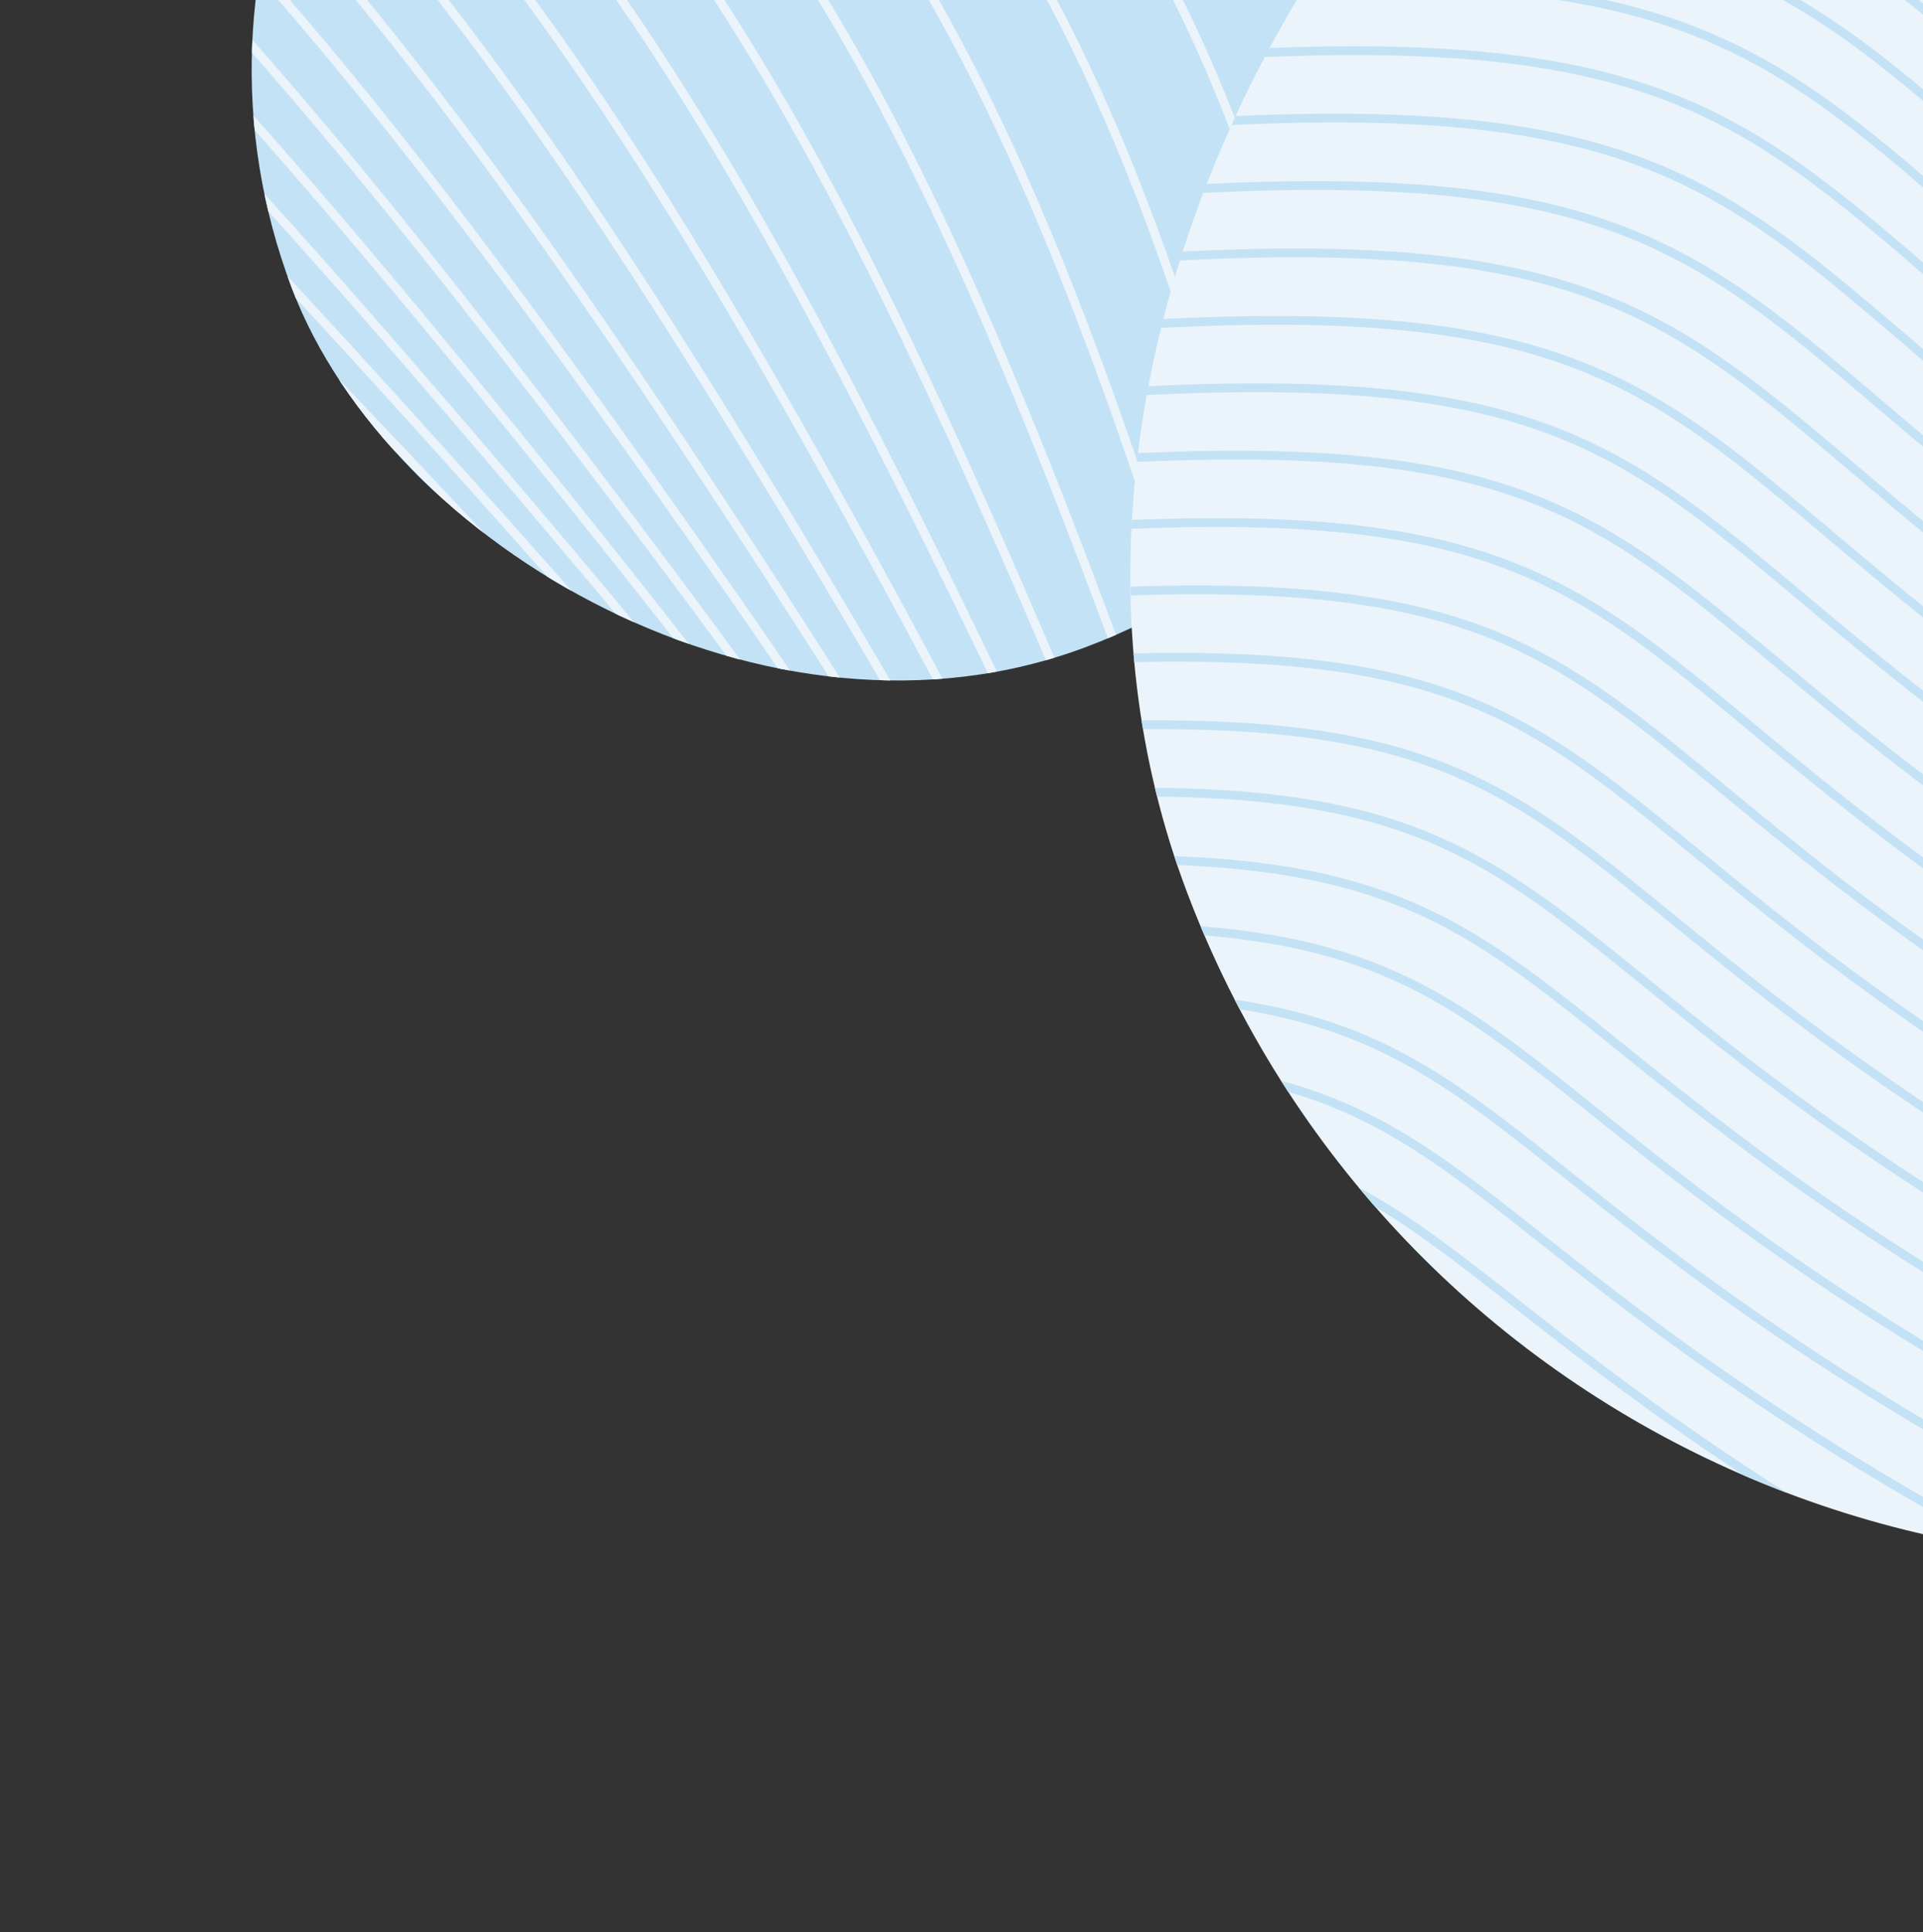 <svg width="438" height="440" viewBox="0 0 438 440" fill="none" xmlns="http://www.w3.org/2000/svg">
<rect x="0" y="0" width="438" height="440" fill="#333333" stroke="none"/>
<g clip-path="url(#clip0_6437_74994)">
<g clip-path="url(#clip1_6437_74994)">
<rect x="16.724" y="-65.831" width="281" height="281" rx="140.5" transform="rotate(-20.73 16.724 -65.831)" fill="#C4E2F5"/>
<path d="M-15.111 140.251C8.089 141.833 13.821 141.929 15.744 137.686C17.667 133.444 12.66 131.75 -8.618 125.922C-29.896 120.095 -36.609 118.582 -59.809 117C-83.008 115.418 -85.049 116.334 -86.969 120.575C-88.893 124.818 -83.333 125.956 -66.9 131.978C-50.16 138.119 -38.311 138.669 -15.111 140.251Z" stroke="#EBF4FA" stroke-width="2" stroke-miterlimit="10"/>
<path d="M-14.37 140.934C10.39 143.095 16.535 143.328 18.959 139.088C21.383 134.845 16.155 133.011 -6.184 126.609C-28.52 120.205 -35.596 118.51 -60.356 116.35C-85.116 114.189 -87.385 115.065 -89.809 119.308C-92.232 123.551 -86.365 124.835 -69.242 131.322C-51.796 137.931 -39.13 138.773 -14.37 140.934Z" stroke="#EBF4FA" stroke-width="2" stroke-miterlimit="10"/>
<path d="M-13.639 141.644C12.747 144.429 19.319 144.812 22.28 140.583C25.241 136.353 19.786 134.371 -3.639 127.357C-27.064 120.343 -34.512 118.46 -60.898 115.676C-87.284 112.891 -89.79 113.724 -92.754 117.954C-95.715 122.184 -89.529 123.627 -71.708 130.598C-53.546 137.7 -40.025 138.859 -13.639 141.644Z" stroke="#EBF4FA" stroke-width="2" stroke-miterlimit="10"/>
<path d="M-12.916 142.374C15.161 145.825 22.181 146.375 25.721 142.168C29.261 137.961 23.574 135.828 -0.966 128.172C-25.505 120.515 -33.338 118.432 -61.415 114.978C-89.493 111.524 -92.253 112.306 -95.793 116.513C-99.33 120.719 -92.813 122.324 -74.285 129.805C-55.402 137.425 -40.994 138.921 -12.916 142.374Z" stroke="#EBF4FA" stroke-width="2" stroke-miterlimit="10"/>
<path d="M-12.21 143.133C17.626 147.3 25.112 148.024 29.266 143.858C33.42 139.691 27.499 137.395 1.82 129.06C-23.862 120.726 -32.089 118.431 -61.925 114.264C-91.761 110.096 -94.791 110.82 -98.945 114.986C-103.1 119.152 -96.243 120.933 -76.996 128.944C-57.377 137.101 -42.046 138.965 -12.21 143.133Z" stroke="#EBF4FA" stroke-width="2" stroke-miterlimit="10"/>
<path d="M-11.501 143.912C20.163 148.848 28.133 149.76 32.945 145.649C37.757 141.538 31.6 139.072 4.75 130.028C-22.098 120.981 -30.732 118.462 -62.394 113.529C-94.058 108.593 -97.369 109.251 -102.181 113.362C-106.993 117.473 -99.789 119.441 -79.812 128.001C-59.459 136.724 -43.161 138.975 -11.501 143.912Z" stroke="#EBF4FA" stroke-width="2" stroke-miterlimit="10"/>
<path d="M-10.812 144.722C22.744 150.475 31.221 151.59 36.735 147.549C42.25 143.509 35.852 140.868 7.811 131.074C-20.229 121.281 -29.282 118.524 -62.839 112.768C-96.394 107.015 -100.006 107.598 -105.52 111.642C-111.034 115.682 -103.469 117.846 -82.762 126.985C-61.665 136.294 -44.368 138.965 -10.812 144.722Z" stroke="#EBF4FA" stroke-width="2" stroke-miterlimit="10"/>
<path d="M-10.148 145.555C25.369 152.183 34.374 153.516 40.633 149.564C46.895 145.612 40.253 142.79 10.993 132.208C-18.265 121.629 -27.741 118.624 -63.259 111.996C-98.777 105.368 -102.702 105.874 -108.961 109.825C-115.22 113.776 -107.286 116.147 -85.847 125.887C-64 135.809 -45.669 138.929 -10.148 145.555Z" stroke="#EBF4FA" stroke-width="2" stroke-miterlimit="10"/>
<path d="M-9.499 146.412C28.052 153.971 37.599 155.536 44.65 151.691C51.705 147.844 44.82 144.832 14.322 133.43C-16.175 122.028 -26.087 118.76 -63.638 111.2C-101.188 103.641 -105.442 104.057 -112.498 107.9C-119.553 111.746 -111.24 114.331 -89.06 124.697C-66.457 135.257 -47.048 138.855 -9.499 146.412Z" stroke="#EBF4FA" stroke-width="2" stroke-miterlimit="10"/>
<path d="M-8.875 147.298C30.776 155.848 40.887 157.662 48.785 153.944C56.68 150.228 49.551 147.013 17.794 134.747C-13.962 122.481 -24.321 118.938 -63.975 110.389C-103.63 101.84 -108.226 102.155 -116.124 105.872C-124.019 109.588 -115.322 112.405 -92.403 123.42C-69.047 134.643 -48.526 138.748 -8.875 147.298Z" stroke="#EBF4FA" stroke-width="2" stroke-miterlimit="10"/>
<path d="M-8.287 148.204C33.534 157.806 44.231 159.884 53.022 156.315C61.813 152.746 54.431 149.326 21.399 136.16C-11.633 122.99 -22.451 119.159 -64.272 109.557C-106.093 99.955 -111.059 100.164 -119.848 103.729C-128.637 107.293 -119.543 110.353 -95.885 122.043C-71.778 133.959 -50.108 138.602 -8.287 148.204Z" stroke="#EBF4FA" stroke-width="2" stroke-miterlimit="10"/>
<path d="M-7.734 149.142C36.326 159.86 47.629 162.216 57.365 158.822C67.101 155.428 59.472 151.79 25.148 137.68C-9.179 123.569 -20.459 119.433 -64.522 108.715C-108.586 97.998 -113.929 98.088 -123.665 101.482C-133.401 104.876 -123.9 108.188 -99.508 120.577C-74.655 133.205 -51.798 138.424 -7.734 149.142Z" stroke="#EBF4FA" stroke-width="2" stroke-miterlimit="10"/>
<path d="M-7.22 150.098C39.15 161.997 51.078 164.656 61.813 161.458C72.548 158.263 64.673 154.4 29.038 139.305C-6.597 124.208 -18.351 119.754 -64.72 107.855C-111.09 95.956 -116.832 95.916 -127.567 99.114C-138.302 102.309 -128.388 105.888 -103.27 119.004C-77.676 132.37 -53.59 138.199 -7.22 150.098Z" stroke="#EBF4FA" stroke-width="2" stroke-miterlimit="10"/>
<path d="M-6.754 151.074C41.994 164.226 54.563 167.199 66.356 164.227C78.149 161.255 70.025 157.16 33.071 141.039C-3.884 124.915 -16.118 120.128 -64.865 106.979C-113.613 93.827 -119.771 93.651 -131.561 96.622C-143.354 99.594 -133.02 103.451 -107.181 117.316C-80.849 131.446 -55.498 137.924 -6.754 151.074Z" stroke="#EBF4FA" stroke-width="2" stroke-miterlimit="10"/>
<path d="M-6.328 152.085C44.864 166.56 58.099 169.868 71.007 167.15C83.915 164.432 75.545 160.094 37.261 142.901C-1.023 125.708 -13.745 120.574 -64.934 106.098C-116.123 91.622 -122.719 91.296 -135.625 94.018C-148.532 96.739 -137.773 100.887 -111.223 115.53C-84.168 130.451 -57.516 137.612 -6.328 152.085Z" stroke="#EBF4FA" stroke-width="2" stroke-miterlimit="10"/>
<path d="M-5.947 153.104C47.754 168.975 61.674 172.64 75.757 170.206C89.839 167.768 81.228 163.181 41.608 144.873C1.988 126.565 -11.225 121.067 -64.927 105.196C-118.628 89.326 -125.675 88.835 -139.757 91.273C-153.839 93.711 -142.645 98.164 -115.402 113.612C-87.636 129.349 -59.646 137.233 -5.947 153.104Z" stroke="#EBF4FA" stroke-width="2" stroke-miterlimit="10"/>
<path d="M-5.638 154.145C50.637 171.488 65.264 175.531 80.584 173.405C95.904 171.279 87.052 166.437 46.094 146.969C5.137 127.504 -8.575 121.624 -64.85 104.28C-121.126 86.937 -128.645 86.272 -143.962 88.396C-159.279 90.521 -147.646 95.294 -119.725 111.571C-91.277 128.156 -61.914 136.801 -5.638 154.145Z" stroke="#EBF4FA" stroke-width="2" stroke-miterlimit="10"/>
<path d="M-5.392 155.207C53.522 174.1 68.873 178.54 85.491 176.764C102.109 174.987 93.025 169.872 50.73 149.205C8.435 128.535 -5.78 122.26 -64.69 103.366C-123.604 84.472 -131.618 83.619 -148.233 85.395C-164.851 87.172 -152.772 92.28 -124.196 109.408C-95.079 126.864 -64.301 136.315 -5.392 155.207Z" stroke="#EBF4FA" stroke-width="2" stroke-miterlimit="10"/>
<path d="M-5.229 156.296C56.381 176.819 72.479 181.681 90.464 180.286C108.448 178.892 99.135 173.504 55.508 151.583C11.882 129.663 -2.838 122.977 -64.449 102.451C-126.06 81.925 -134.585 80.87 -152.569 82.264C-170.554 83.658 -158.028 89.116 -128.818 107.124C-99.059 125.471 -66.837 135.769 -5.229 156.296Z" stroke="#EBF4FA" stroke-width="2" stroke-miterlimit="10"/>
<path d="M-5.125 157.384C59.241 179.623 76.103 184.927 95.519 183.95C114.936 182.973 105.399 177.301 60.45 154.086C15.5 130.87 0.274 123.753 -64.093 101.515C-128.459 79.276 -137.519 78 -156.936 78.977C-176.353 79.954 -163.375 85.773 -133.564 104.685C-103.19 123.954 -69.492 135.146 -5.125 157.384Z" stroke="#EBF4FA" stroke-width="2" stroke-miterlimit="10"/>
<path d="M-5.13 158.494C62.05 182.532 79.694 188.303 100.61 187.784C121.527 187.265 111.779 181.302 65.52 156.744C19.26 132.187 3.526 124.625 -63.655 100.584C-130.835 76.544 -140.447 75.039 -161.365 75.555C-182.282 76.074 -168.854 82.268 -138.474 102.11C-107.517 122.328 -72.31 134.454 -5.13 158.494Z" stroke="#EBF4FA" stroke-width="2" stroke-miterlimit="10"/>
<path d="M-5.219 159.622C64.824 185.547 83.266 191.808 105.755 191.789C128.247 191.77 118.29 185.505 70.739 159.56C23.188 133.614 6.944 125.587 -63.096 99.66C-133.136 73.733 -143.328 71.975 -165.82 71.994C-188.312 72.014 -174.427 78.602 -143.516 99.394C-112.013 120.582 -75.263 133.696 -5.219 159.622Z" stroke="#EBF4FA" stroke-width="2" stroke-miterlimit="10"/>
<path d="M-5.412 160.755C67.544 188.66 86.8 195.435 110.937 195.958C135.074 196.482 124.926 189.908 76.104 162.528C27.285 135.148 10.538 126.642 -62.417 98.738C-135.373 70.834 -146.158 68.81 -170.295 68.287C-194.432 67.763 -180.095 74.758 -148.691 96.529C-116.688 118.707 -78.367 132.851 -5.412 160.755Z" stroke="#EBF4FA" stroke-width="2" stroke-miterlimit="10"/>
<path d="M-5.7 161.892C70.213 191.866 90.303 199.179 116.158 200.292C142.012 201.405 131.681 194.512 81.622 165.65C31.564 136.789 14.316 127.784 -61.597 97.809C-137.51 67.835 -148.912 65.531 -174.767 64.418C-200.622 63.305 -185.831 70.723 -153.985 93.493C-121.533 116.691 -81.614 131.914 -5.7 161.892Z" stroke="#EBF4FA" stroke-width="2" stroke-miterlimit="10"/>
<path d="M-6.118 163.041C72.796 195.181 93.729 203.058 121.38 204.81C149.03 206.56 138.53 199.342 87.267 168.955C36.004 138.568 18.264 129.045 -60.646 96.907C-139.555 64.769 -151.597 62.164 -179.248 60.411C-206.898 58.662 -191.657 66.519 -159.42 90.306C-126.573 114.546 -85.032 130.901 -6.118 163.041Z" stroke="#EBF4FA" stroke-width="2" stroke-miterlimit="10"/>
<path d="M-6.67 164.19C75.276 198.588 97.068 207.06 126.589 209.499C156.11 211.937 145.459 204.384 93.034 172.424C40.608 140.464 22.383 130.407 -59.561 96.008C-141.504 61.608 -154.201 58.684 -183.722 56.246C-213.243 53.807 -197.56 62.123 -164.988 86.95C-131.804 112.249 -88.616 129.791 -6.67 164.19Z" stroke="#EBF4FA" stroke-width="2" stroke-miterlimit="10"/>
<path d="M-7.351 165.338C77.659 202.096 100.323 211.187 131.793 214.365C163.264 217.542 152.477 209.649 98.941 176.068C45.405 142.487 26.703 131.883 -58.304 95.125C-143.31 58.366 -156.686 55.103 -188.157 51.926C-219.627 48.748 -203.504 57.531 -170.666 83.423C-137.21 109.801 -92.36 128.581 -7.351 165.338Z" stroke="#EBF4FA" stroke-width="2" stroke-miterlimit="10"/>
<path d="M-8.185 166.473C79.909 205.69 103.458 215.429 136.959 219.4C170.46 223.374 159.555 215.133 104.963 179.89C50.371 144.647 31.204 133.473 -56.889 94.256C-144.982 55.039 -159.057 51.418 -192.559 47.444C-226.06 43.47 -209.504 52.74 -176.468 79.709C-142.808 107.19 -96.277 127.259 -8.185 166.473Z" stroke="#EBF4FA" stroke-width="2" stroke-miterlimit="10"/>
<path d="M-9.178 167.618C82.02 209.396 106.459 219.81 142.072 224.638C177.686 229.465 166.682 220.869 111.097 183.919C55.512 146.969 35.896 135.208 -55.299 93.43C-146.494 51.651 -161.289 47.652 -196.903 42.824C-232.516 37.997 -215.539 47.77 -182.382 75.834C-148.595 104.43 -100.371 125.843 -9.178 167.618Z" stroke="#EBF4FA" stroke-width="2" stroke-miterlimit="10"/>
<path d="M-10.339 168.746C83.967 213.187 109.307 224.308 147.113 230.045C184.917 235.786 173.842 226.829 117.34 188.129C60.838 149.429 40.787 137.066 -53.52 92.625C-147.826 48.184 -163.362 43.782 -201.166 38.041C-238.971 32.299 -221.583 42.592 -188.393 71.764C-154.572 101.492 -104.646 124.305 -10.339 168.746Z" stroke="#EBF4FA" stroke-width="2" stroke-miterlimit="10"/>
<path d="M-11.681 169.854C85.739 217.062 111.983 228.918 152.064 235.633C192.144 242.347 181.02 233.027 123.679 192.537C66.341 152.045 45.876 139.059 -51.543 91.854C-148.961 44.648 -165.258 39.817 -205.335 33.101C-245.413 26.386 -227.632 37.209 -194.496 67.504C-160.733 98.374 -109.1 122.645 -11.681 169.854Z" stroke="#EBF4FA" stroke-width="2" stroke-miterlimit="10"/>
<path d="M-13.216 170.942C87.307 221.023 114.461 233.645 156.9 241.403C199.337 249.161 188.194 239.47 130.106 197.144C72.019 154.822 51.166 141.199 -49.357 91.118C-149.88 41.037 -166.955 35.761 -209.391 28.002C-251.827 20.244 -233.666 31.616 -200.685 63.048C-167.08 95.073 -113.739 120.862 -13.216 170.942Z" stroke="#EBF4FA" stroke-width="2" stroke-miterlimit="10"/>
<path d="M-14.953 172.008C88.655 225.07 116.722 238.484 161.598 247.353C206.474 256.222 195.343 246.152 136.612 201.963C77.882 157.773 56.661 143.494 -46.947 90.432C-150.555 37.37 -168.431 31.624 -213.307 22.755C-258.184 13.886 -239.666 25.823 -206.95 58.395C-173.61 91.589 -118.564 118.948 -14.953 172.008Z" stroke="#EBF4FA" stroke-width="2" stroke-miterlimit="10"/>
<path d="M-16.912 173.047C89.755 229.198 118.73 243.437 166.133 253.489C213.536 263.541 202.447 253.091 143.182 206.992C83.918 160.893 62.362 145.95 -44.302 89.799C-150.967 33.647 -169.659 27.408 -217.062 17.356C-264.466 7.304 -245.607 19.82 -213.27 53.544C-180.321 87.907 -123.579 116.897 -16.912 173.047Z" stroke="#EBF4FA" stroke-width="2" stroke-miterlimit="10"/>
<path d="M-19.095 174.04C90.591 233.386 120.475 248.482 170.486 259.791C220.497 271.1 209.486 260.266 149.814 212.229C90.141 164.191 68.28 148.561 -41.404 89.215C-151.087 29.869 -170.617 23.11 -220.628 11.801C-270.639 0.492 -251.467 13.604 -219.637 48.478C-187.203 84.014 -128.778 114.694 -19.095 174.04Z" stroke="#EBF4FA" stroke-width="2" stroke-miterlimit="10"/>
<path d="M-21.539 175.002C91.113 237.65 121.897 253.638 174.603 266.276C227.309 278.914 216.412 267.698 156.467 217.691C96.522 167.684 74.391 151.351 -38.261 88.703C-150.913 26.055 -171.295 18.747 -223.997 6.108C-276.7 -6.531 -257.247 7.185 -226.054 43.214C-194.274 79.925 -134.191 112.354 -21.539 175.002Z" stroke="#EBF4FA" stroke-width="2" stroke-miterlimit="10"/>
<path d="M-24.222 175.908C91.336 241.969 123.006 258.875 178.488 272.927C233.969 286.979 223.231 275.377 163.158 223.367C103.082 171.358 80.727 154.312 -34.83 88.254C-150.386 22.196 -171.633 14.313 -227.115 0.261C-282.596 -13.791 -262.882 0.547 -232.477 37.725C-201.496 75.61 -139.779 109.847 -24.222 175.908Z" stroke="#EBF4FA" stroke-width="2" stroke-miterlimit="10"/>
<path d="M-27.187 176.757C91.193 246.336 123.742 264.194 182.086 279.743C240.431 295.291 229.891 283.299 169.851 229.267C109.811 175.235 87.271 157.461 -31.112 87.883C-149.495 18.306 -171.623 9.824 -229.965 -5.725C-288.306 -21.275 -268.373 -6.302 -238.906 32.023C-208.884 71.072 -145.57 107.18 -27.187 176.757Z" stroke="#EBF4FA" stroke-width="2" stroke-miterlimit="10"/>
<path d="M-30.438 177.546C90.677 250.752 124.085 269.592 185.369 286.72C246.653 303.848 236.367 291.469 176.533 235.392C116.699 179.315 94.025 160.8 -27.09 87.593C-148.205 14.386 -171.229 5.278 -232.513 -11.851C-293.797 -28.979 -273.677 -13.355 -245.318 26.103C-216.424 66.308 -151.551 104.342 -30.438 177.546Z" stroke="#EBF4FA" stroke-width="2" stroke-miterlimit="10"/>
<path d="M-34.001 178.274C89.739 255.213 123.985 275.069 188.288 293.865C252.591 312.662 242.608 299.899 183.173 241.759C123.738 183.619 100.98 164.352 -22.758 87.416C-146.496 10.479 -170.43 0.714 -234.734 -18.086C-299.039 -36.886 -278.78 -20.607 -251.705 19.971C-224.113 61.315 -157.74 101.334 -34.001 178.274Z" stroke="#EBF4FA" stroke-width="2" stroke-miterlimit="10"/>
<path d="M-37.877 178.917C88.361 259.693 123.421 280.595 190.826 301.151C258.232 321.707 248.602 308.566 189.771 248.349C130.94 188.132 108.156 168.104 -18.081 87.329C-144.319 6.553 -169.171 -3.898 -236.574 -24.456C-303.976 -45.013 -283.623 -28.07 -258.023 13.608C-231.935 56.075 -164.114 98.141 -37.877 178.917Z" stroke="#EBF4FA" stroke-width="2" stroke-miterlimit="10"/>
<path d="M-42.094 179.476C86.497 264.193 122.344 286.169 192.925 308.583C263.505 330.998 254.291 317.474 196.281 255.172C138.271 192.87 115.528 172.07 -13.061 87.357C-141.65 2.643 -167.431 -8.524 -238.012 -30.938C-308.592 -53.352 -288.192 -35.727 -264.266 7.029C-239.887 50.595 -170.687 94.76 -42.094 179.476Z" stroke="#EBF4FA" stroke-width="2" stroke-miterlimit="10"/>
<path d="M-46.664 179.933C84.119 268.686 120.713 291.773 194.545 316.139C268.378 340.504 259.643 326.611 202.691 262.22C145.74 197.83 123.105 176.255 -7.676 87.498C-138.457 -1.26 -165.17 -13.17 -239.003 -37.535C-312.836 -61.901 -292.445 -43.59 -270.404 0.217C-247.945 44.852 -177.444 91.179 -46.664 179.933Z" stroke="#EBF4FA" stroke-width="2" stroke-miterlimit="10"/>
<path d="M-51.619 180.29C81.172 273.181 118.476 297.407 195.633 323.823C272.79 350.238 264.598 335.982 208.961 269.508C153.328 203.033 130.872 180.672 -1.918 87.781C-134.708 -5.11 -162.361 -17.799 -239.515 -44.215C-316.668 -70.632 -296.344 -51.627 -276.422 -6.806C-256.122 38.86 -184.409 87.399 -51.619 180.29Z" stroke="#EBF4FA" stroke-width="2" stroke-miterlimit="10"/>
<path d="M-56.959 180.528C77.633 277.652 115.606 303.042 196.153 331.616C276.7 360.19 269.121 345.576 215.076 277.026C161.031 208.476 138.835 185.323 4.245 88.202C-130.346 -8.919 -158.942 -22.417 -239.489 -50.991C-320.036 -79.565 -299.841 -59.856 -282.274 -14.062C-264.373 32.599 -191.551 83.403 -56.959 180.528Z" stroke="#EBF4FA" stroke-width="2" stroke-miterlimit="10"/>
<path d="M-62.701 180.643C73.466 282.086 112.051 308.677 196.054 339.51C280.057 370.343 273.168 355.387 221.002 284.774C168.837 214.161 146.992 190.222 10.824 88.775C-125.345 -12.671 -154.876 -27.004 -238.879 -57.838C-322.882 -88.671 -302.89 -68.259 -287.934 -21.537C-272.692 26.072 -198.87 79.197 -62.701 180.643Z" stroke="#EBF4FA" stroke-width="2" stroke-miterlimit="10"/>
<path d="M-68.893 180.618C68.596 286.469 107.739 314.287 195.26 347.486C282.781 380.685 276.659 365.399 226.688 292.748C176.717 220.097 155.313 195.364 17.824 89.513C-119.665 -16.338 -150.137 -31.548 -237.657 -64.747C-325.178 -97.946 -305.459 -76.832 -293.384 -29.229C-281.081 19.271 -206.382 74.767 -68.893 180.618Z" stroke="#EBF4FA" stroke-width="2" stroke-miterlimit="10"/>
<path d="M-75.517 180.448C63.016 290.787 102.653 319.854 193.747 355.537C284.84 391.221 279.572 375.616 232.128 300.958C184.687 226.299 163.819 200.779 25.289 90.438C-113.241 -19.903 -144.648 -36.012 -235.742 -71.695C-326.835 -107.379 -307.469 -85.55 -298.562 -37.134C-289.487 12.199 -214.049 70.111 -75.517 180.448Z" stroke="#EBF4FA" stroke-width="2" stroke-miterlimit="10"/>
<path d="M-82.61 180.105C56.659 295.007 96.724 325.351 191.438 363.627C286.152 401.903 281.824 385.999 237.266 309.373C192.708 232.748 172.487 206.44 33.218 91.538C-106.051 -23.365 -138.385 -40.412 -233.095 -78.686C-327.805 -116.96 -308.886 -94.427 -303.445 -45.262C-297.904 4.834 -221.879 65.202 -82.61 180.105Z" stroke="#EBF4FA" stroke-width="2" stroke-miterlimit="10"/>
<path d="M-90.204 179.596C49.469 299.127 89.88 330.775 188.259 371.76C286.639 412.745 283.35 396.563 242.053 318.017C200.755 239.472 181.297 212.385 41.622 92.85C-98.052 -26.684 -131.298 -44.699 -229.674 -85.685C-328.05 -126.671 -309.668 -103.427 -308.012 -53.589C-306.325 -2.808 -229.882 60.062 -90.204 179.596Z" stroke="#EBF4FA" stroke-width="2" stroke-miterlimit="10"/>
<path d="M-98.302 178.895C41.412 303.12 82.082 336.091 184.164 379.904C286.246 423.716 284.092 407.276 246.462 326.867C208.828 246.458 190.251 218.6 50.539 94.378C-89.173 -29.843 -123.317 -48.862 -225.396 -92.676C-327.475 -136.49 -309.725 -112.548 -312.187 -62.121C-314.697 -10.739 -238.015 54.67 -98.302 178.895Z" stroke="#EBF4FA" stroke-width="2" stroke-miterlimit="10"/>
<path d="M-106.939 177.992C32.419 306.958 73.257 341.277 179.073 388.038C284.89 434.799 283.978 418.127 250.433 335.923C216.889 253.718 199.324 225.106 59.966 96.139C-79.392 -32.827 -114.411 -52.88 -220.224 -99.643C-326.038 -146.405 -309.022 -121.768 -315.957 -70.847C-323.02 -18.959 -246.297 49.025 -106.939 177.992Z" stroke="#EBF4FA" stroke-width="2" stroke-miterlimit="10"/>
<path d="M-116.125 176.872C22.448 310.627 63.349 346.308 172.92 396.143C282.49 445.978 282.932 429.098 253.928 345.176C224.926 261.256 208.51 231.904 69.941 98.151C-68.628 -35.603 -104.501 -56.722 -214.072 -106.557C-323.643 -156.393 -307.48 -131.076 -319.253 -79.759C-331.247 -27.468 -254.698 43.116 -116.125 176.872Z" stroke="#EBF4FA" stroke-width="2" stroke-miterlimit="10"/>
<path d="M-125.888 175.522C11.431 314.096 52.29 351.162 165.629 404.192C278.968 457.222 280.877 440.169 256.895 354.622C232.913 269.075 217.793 239.005 80.474 100.431C-56.846 -38.143 -93.542 -60.362 -206.88 -113.393C-320.219 -166.423 -305.03 -140.441 -322.026 -88.844C-339.344 -36.268 -263.209 36.945 -125.888 175.522Z" stroke="#EBF4FA" stroke-width="2" stroke-miterlimit="10"/>
<path d="M-136.249 173.909C-0.68 317.329 40.01 355.79 157.119 412.14C274.228 468.491 277.729 451.296 259.27 364.23C240.811 277.163 227.147 246.395 91.578 102.975C-43.991 -40.445 -81.478 -63.793 -198.588 -120.146C-315.698 -176.5 -301.604 -149.861 -324.233 -98.107C-347.289 -45.373 -271.815 30.488 -136.249 173.909Z" stroke="#EBF4FA" stroke-width="2" stroke-miterlimit="10"/>
<path d="M-147.235 172.037C-13.96 320.312 26.432 360.177 147.308 419.979C268.184 479.78 273.399 462.48 261 374.006C248.6 285.531 236.552 254.096 103.278 105.823C-29.997 -42.449 -68.237 -66.965 -189.113 -126.766C-309.989 -186.567 -297.133 -159.296 -325.82 -107.518C-355.049 -54.758 -280.511 23.761 -147.235 172.037Z" stroke="#EBF4FA" stroke-width="2" stroke-miterlimit="10"/>
<path d="M-158.871 169.877C-28.468 323.003 11.487 364.286 136.105 427.667C260.723 491.047 267.797 473.681 262.016 383.934C256.234 294.188 245.982 262.115 115.578 108.985C-14.825 -44.144 -53.775 -69.847 -178.397 -133.23C-303.02 -196.613 -291.545 -168.727 -326.731 -117.073C-362.578 -64.437 -289.275 16.747 -158.871 169.877Z" stroke="#EBF4FA" stroke-width="2" stroke-miterlimit="10"/>
<path d="M-171.146 167.405C-44.24 325.369 -4.879 368.071 123.461 435.161C251.8 502.252 260.862 484.865 262.293 393.992C263.723 303.116 255.449 270.441 128.543 112.476C1.637 -45.488 -37.977 -72.421 -166.314 -139.513C-294.65 -206.604 -284.712 -178.134 -326.862 -126.76C-369.812 -74.412 -298.053 9.437 -171.146 167.405Z" stroke="#EBF4FA" stroke-width="2" stroke-miterlimit="10"/>
<path d="M-184.129 164.62C-61.386 327.391 -22.78 371.513 109.23 442.445C241.24 513.377 252.446 496.014 261.71 404.176C270.977 312.333 264.875 279.098 142.133 116.327C19.391 -46.445 -20.826 -74.627 -152.835 -145.559C-284.845 -216.49 -276.601 -187.466 -326.2 -136.543C-376.74 -84.658 -306.874 1.85 -184.129 164.62Z" stroke="#EBF4FA" stroke-width="2" stroke-miterlimit="10"/>
<path d="M-197.812 161.481C-79.945 329.01 -42.271 374.552 93.354 449.451C228.98 524.349 242.479 507.071 260.235 414.441C277.99 321.812 274.271 288.064 156.404 120.535C38.538 -46.995 -2.217 -76.461 -137.843 -151.359C-273.468 -226.258 -267.088 -196.717 -324.644 -146.434C-383.296 -95.197 -315.679 -6.049 -197.812 161.481Z" stroke="#EBF4FA" stroke-width="2" stroke-miterlimit="10"/>
<path d="M-212.246 157.982C-100.014 330.204 -63.462 377.158 75.702 456.161C214.866 535.164 230.821 518.021 257.756 424.798C284.69 331.576 283.569 297.366 171.338 125.145C59.106 -47.076 17.88 -77.852 -121.284 -156.855C-260.448 -235.858 -256.115 -205.836 -322.155 -156.389C-389.45 -106.001 -324.477 -14.239 -212.246 157.982Z" stroke="#EBF4FA" stroke-width="2" stroke-miterlimit="10"/>
<path d="M-227.427 154.097C-121.642 330.929 -86.412 379.283 56.201 462.515C198.814 545.748 217.396 528.801 254.226 435.205C291.056 341.608 292.763 306.994 186.983 130.164C81.203 -46.666 39.576 -78.778 -103.034 -162.012C-245.644 -245.245 -243.551 -214.789 -318.626 -166.393C-395.127 -117.076 -333.211 -22.735 -227.427 154.097Z" stroke="#EBF4FA" stroke-width="2" stroke-miterlimit="10"/>
<path d="M-243.387 149.802C-144.916 331.138 -111.225 380.873 34.731 468.469C180.687 556.066 202.066 539.38 249.552 445.643C297.038 351.907 301.813 316.951 203.343 135.618C104.872 -45.718 62.938 -79.188 -83.017 -166.781C-228.971 -254.375 -229.314 -223.536 -313.992 -176.417C-400.273 -128.411 -341.857 -31.531 -243.387 149.802Z" stroke="#EBF4FA" stroke-width="2" stroke-miterlimit="10"/>
<path d="M-260.148 145.075C-169.908 330.787 -137.982 381.887 11.188 473.973C160.359 566.059 184.722 549.707 243.649 456.083C302.576 362.459 310.676 327.235 220.432 141.525C130.192 -44.187 88.04 -79.037 -61.132 -171.126C-210.304 -263.215 -213.292 -232.04 -308.168 -186.449C-404.836 -139.995 -350.393 -40.638 -260.148 145.075Z" stroke="#EBF4FA" stroke-width="2" stroke-miterlimit="10"/>
<path d="M-277.73 139.887C-196.69 329.823 -166.78 382.26 -14.541 478.964C137.697 575.669 165.233 559.727 236.43 466.493C307.629 373.262 319.316 337.847 238.275 147.908C157.235 -42.031 114.968 -78.284 -37.27 -174.989C-189.509 -271.694 -195.371 -240.25 -301.056 -196.45C-408.74 -151.816 -358.769 -50.048 -277.73 139.887Z" stroke="#EBF4FA" stroke-width="2" stroke-miterlimit="10"/>
<path d="M-296.158 134.221C-225.352 328.208 -197.715 381.943 -42.579 483.391C112.557 584.838 143.46 569.386 227.794 476.848C312.128 384.31 327.68 348.786 256.877 154.798C186.07 -39.189 143.802 -76.863 -11.339 -178.312C-166.479 -279.762 -175.442 -248.111 -292.574 -206.381C-411.932 -163.861 -366.965 -59.766 -296.158 134.221Z" stroke="#EBF4FA" stroke-width="2" stroke-miterlimit="10"/>
<path d="M-315.444 128.048C-255.966 325.882 -230.882 380.877 -73.035 487.19C84.811 593.504 119.285 578.626 217.653 487.106C316.022 395.586 335.734 360.045 276.257 162.212C216.779 -35.622 174.621 -74.734 16.778 -181.049C-141.065 -287.364 -153.378 -255.583 -282.623 -216.222C-414.32 -176.114 -374.926 -69.787 -315.444 128.048Z" stroke="#EBF4FA" stroke-width="2" stroke-miterlimit="10"/>
<path d="M-335.629 121.337C-288.632 322.788 -266.394 378.993 -106.056 490.29C54.282 601.588 92.542 587.381 205.883 497.227C319.224 407.074 343.401 371.622 296.404 170.171C249.407 -31.28 207.498 -71.842 47.16 -183.139C-113.178 -294.437 -129.092 -262.606 -271.131 -225.932C-415.859 -188.567 -382.627 -80.114 -335.629 121.337Z" stroke="#EBF4FA" stroke-width="2" stroke-miterlimit="10"/>
<path d="M-356.705 114.067C-323.41 318.873 -304.327 376.234 -141.736 492.633C20.855 609.033 63.116 595.591 192.409 507.182C321.701 418.774 350.66 383.515 317.366 178.708C284.072 -26.098 242.55 -68.118 79.963 -184.516C-82.624 -300.914 -102.411 -269.115 -257.947 -235.469C-416.435 -201.186 -389.999 -90.739 -356.705 114.067Z" stroke="#EBF4FA" stroke-width="2" stroke-miterlimit="10"/>
<path d="M-378.705 106.199C-360.399 314.066 -344.8 372.521 -180.232 494.127C-15.664 615.733 30.832 603.167 177.095 516.909C323.358 430.652 357.433 395.7 339.127 187.837C320.821 -20.027 279.839 -63.516 115.271 -185.122C-49.298 -306.728 -73.233 -275.058 -243.002 -244.802C-415.983 -213.971 -397.012 -101.668 -378.705 106.199Z" stroke="#EBF4FA" stroke-width="2" stroke-miterlimit="10"/>
<path d="M-401.65 97.727C-399.688 308.324 -387.922 367.8 -221.67 494.723C-55.418 621.647 -4.454 610.064 159.834 526.388C324.123 442.711 363.662 408.202 361.7 197.604C359.737 -12.993 319.46 -57.949 153.208 -184.873C-13.044 -311.797 -41.424 -280.353 -226.169 -253.863C-414.414 -226.872 -403.609 -112.872 -401.65 97.727Z" stroke="#EBF4FA" stroke-width="2" stroke-miterlimit="10"/>
<path d="M-425.543 88.597C-441.351 301.562 -433.784 361.978 -266.179 494.317C-98.575 626.656 -42.901 616.175 140.511 535.55C323.923 454.921 369.288 420.986 385.095 208.019C400.902 -4.949 361.505 -51.369 193.904 -183.709C26.302 -316.049 -6.828 -284.946 -207.33 -262.628C-411.632 -239.887 -409.735 -124.367 -425.543 88.597Z" stroke="#EBF4FA" stroke-width="2" stroke-miterlimit="10"/>
<path d="M-450.404 78.795C-485.486 293.725 -482.503 354.988 -313.907 492.833C-145.31 630.678 -84.676 621.428 118.999 544.343C322.674 467.259 374.238 434.044 409.319 219.114C444.401 4.183 406.071 -43.702 237.478 -181.548C68.885 -319.394 30.682 -288.744 -186.369 -271.026C-407.536 -252.968 -415.326 -136.135 -450.404 78.795Z" stroke="#EBF4FA" stroke-width="2" stroke-miterlimit="10"/>
</g>
<g clip-path="url(#clip2_6437_74994)">
<rect x="627.33" y="-183.589" width="470.757" height="470.757" rx="235.378" transform="rotate(69.27 627.33 -183.589)" fill="#EBF4FA"/>
<path d="M933.502 18.641C873.441 -140.054 821.263 -98.206 679.392 -191.291C537.521 -284.377 555.138 -348.901 385.647 -340.816C216.157 -332.732 239.831 -270.18 107.468 -164.015C-24.894 -57.85 -80.826 -94.544 -125.514 69.148C-170.202 232.841 -103.392 229.655 -43.33 388.35C16.731 547.045 -35.447 588.892 106.423 681.978C248.294 775.064 265.911 710.54 435.401 702.456C604.892 694.372 628.568 756.931 760.933 650.772C893.298 544.613 811.36 501.892 881.012 347.167C951.194 191.243 993.564 177.336 933.502 18.641Z" stroke="#C4E2F5" stroke-width="2" stroke-miterlimit="10"/>
<path d="M923.543 30.349C864.071 -126.79 812.695 -85.587 672.218 -177.756C531.74 -269.925 549.083 -333.458 381.256 -325.459C213.429 -317.461 236.743 -255.86 105.672 -150.742C-25.398 -45.625 -80.464 -81.747 -124.715 80.335C-168.963 242.424 -103.181 239.286 -43.709 396.424C15.763 553.563 -35.611 594.771 104.866 686.94C245.346 779.114 262.688 715.581 430.519 707.574C598.343 699.569 621.655 761.163 752.725 656.045C883.796 550.928 802.996 508.872 871.931 355.646C941.358 201.306 983.017 187.493 923.543 30.349Z" stroke="#C4E2F5" stroke-width="2" stroke-miterlimit="10"/>
<path d="M913.557 42.035C854.674 -113.546 804.101 -72.99 665.009 -164.245C525.917 -255.501 542.997 -318.049 376.832 -310.121C210.667 -302.193 233.614 -241.563 103.838 -137.486C-25.938 -33.41 -80.142 -68.972 -123.951 91.513C-167.76 251.998 -103.007 248.907 -44.124 404.489C14.759 560.071 -35.812 600.633 103.274 691.891C242.359 783.149 259.436 720.609 425.603 712.687C591.77 704.765 614.717 765.395 744.49 661.313C874.264 557.23 794.61 515.843 862.82 364.113C931.503 211.345 972.44 197.617 913.557 42.035Z" stroke="#C4E2F5" stroke-width="2" stroke-miterlimit="10"/>
<path d="M903.596 53.735C845.303 -100.291 795.531 -60.38 657.831 -150.724C520.131 -241.069 536.941 -302.615 372.44 -294.772C207.938 -286.929 230.522 -227.257 102.043 -124.216C-26.436 -21.175 -79.779 -56.176 -123.151 102.698C-166.522 261.573 -102.796 258.536 -44.499 412.567C13.797 566.599 -35.974 606.51 101.722 696.863C239.416 787.21 256.225 725.658 420.726 717.815C585.228 709.972 607.812 769.644 736.29 666.602C864.769 563.561 786.259 522.837 853.747 372.608C921.666 221.4 961.893 207.766 903.596 53.735Z" stroke="#C4E2F5" stroke-width="2" stroke-miterlimit="10"/>
<path d="M893.63 65.439C835.923 -87.036 786.952 -47.756 650.65 -137.192C514.347 -226.628 530.877 -287.181 368.035 -279.415C205.193 -271.649 227.412 -212.942 100.234 -110.945C-26.944 -8.947 -79.431 -43.38 -122.362 113.891C-165.3 271.164 -102.596 268.172 -44.889 420.647C12.818 573.122 -36.154 612.396 100.154 701.83C236.463 791.263 252.991 730.704 415.835 722.944C578.677 715.178 600.898 773.891 728.074 671.887C855.252 569.89 777.895 529.831 844.657 381.099C911.821 231.453 951.335 217.908 893.63 65.439Z" stroke="#C4E2F5" stroke-width="2" stroke-miterlimit="10"/>
<path d="M883.662 77.129C826.544 -73.79 778.376 -35.155 643.459 -123.678C508.542 -212.201 524.803 -271.767 363.627 -264.08C202.451 -256.393 224.301 -198.642 98.424 -97.688C-27.453 3.267 -79.085 -30.604 -121.577 125.063C-164.075 280.732 -102.4 277.787 -45.282 428.706C11.836 579.625 -36.334 618.253 98.583 706.776C233.501 795.298 249.763 735.733 410.939 728.046C572.115 720.359 593.977 778.106 719.855 677.151C845.732 576.197 769.525 536.8 835.565 389.568C901.978 241.498 940.78 228.048 883.662 77.129Z" stroke="#C4E2F5" stroke-width="2" stroke-miterlimit="10"/>
<path d="M873.693 88.812C817.164 -60.55 769.798 -22.561 636.275 -110.167C502.751 -197.773 518.739 -256.348 359.22 -248.745C199.701 -241.141 221.195 -184.35 96.612 -84.437C-27.971 15.476 -78.739 -17.828 -120.793 136.229C-162.848 290.286 -102.205 287.396 -45.676 436.759C10.852 586.121 -36.513 624.109 97.01 711.715C230.534 799.321 246.524 740.751 406.041 733.141C565.559 725.538 587.051 782.322 711.631 682.403C836.211 582.484 761.15 543.755 826.468 398.025C892.13 251.53 930.222 238.174 873.693 88.812Z" stroke="#C4E2F5" stroke-width="2" stroke-miterlimit="10"/>
<path d="M863.734 100.52C807.794 -47.285 761.231 -9.942 629.098 -96.637C496.966 -183.332 512.688 -240.914 354.829 -233.387C196.97 -225.86 218.098 -170.034 94.819 -71.158C-28.461 27.717 -78.374 -5.024 -119.995 147.431C-161.616 299.886 -101.996 297.042 -46.056 444.848C9.883 592.654 -36.68 629.997 95.453 716.692C227.585 803.387 243.306 745.805 401.165 738.278C559.025 730.751 580.153 786.577 703.433 687.701C826.718 588.824 752.801 550.757 817.394 406.523C882.301 261.591 919.673 248.326 863.734 100.52Z" stroke="#C4E2F5" stroke-width="2" stroke-miterlimit="10"/>
<path d="M853.75 112.213C798.399 -34.036 752.641 2.668 621.892 -83.12C491.143 -168.908 506.599 -225.496 350.405 -218.048C194.212 -210.601 214.976 -155.739 92.984 -57.902C-29.007 39.934 -78.047 7.749 -119.234 158.602C-160.415 309.454 -101.822 306.663 -46.471 452.912C8.88 599.161 -36.879 635.865 93.862 721.649C224.603 807.433 240.056 750.839 396.25 743.391C552.443 735.943 573.207 790.805 695.198 692.969C817.183 595.134 744.416 557.728 808.285 414.996C872.44 271.633 909.101 258.462 853.75 112.213Z" stroke="#C4E2F5" stroke-width="2" stroke-miterlimit="10"/>
<path d="M843.788 123.912C789.026 -20.781 744.064 15.279 614.715 -69.594C485.366 -154.467 500.541 -210.063 346.007 -202.692C191.474 -195.321 211.872 -141.423 91.184 -44.624C-29.504 52.175 -77.689 20.552 -118.437 169.802C-159.184 319.051 -101.614 316.306 -46.852 460.999C7.91 605.691 -37.052 641.751 92.303 726.622C221.658 811.493 236.834 755.898 391.368 748.526C545.901 741.155 566.302 795.059 686.993 698.266C807.683 601.473 736.056 564.738 799.207 423.499C862.608 281.684 898.55 268.604 843.788 123.912Z" stroke="#C4E2F5" stroke-width="2" stroke-miterlimit="10"/>
<path d="M833.811 135.6C779.638 -7.536 735.478 27.879 607.52 -56.083C479.563 -140.046 494.466 -194.645 341.596 -187.36C188.726 -180.074 208.764 -127.129 89.368 -31.377C-30.028 64.375 -77.347 33.325 -117.657 180.964C-157.965 328.61 -101.423 325.912 -47.251 469.048C6.922 612.184 -37.238 647.599 90.726 731.559C218.69 815.519 233.597 760.911 386.465 753.619C539.336 746.333 559.371 799.272 678.765 703.515C798.158 607.757 727.678 571.69 790.106 431.953C852.752 291.721 887.983 278.736 833.811 135.6Z" stroke="#C4E2F5" stroke-width="2" stroke-miterlimit="10"/>
<path d="M823.85 147.306C770.266 5.727 726.909 40.496 600.339 -42.547C473.769 -125.59 488.408 -179.211 337.193 -171.993C185.979 -164.776 205.656 -112.804 87.563 -18.089C-30.53 76.625 -76.996 46.131 -116.865 192.173C-156.733 338.215 -101.22 335.564 -47.636 477.144C5.947 618.724 -37.408 653.499 89.162 736.542C215.732 819.585 230.368 765.973 381.578 758.764C532.789 751.555 552.46 803.53 670.555 708.822C788.647 614.108 719.317 578.702 781.021 440.46C842.921 301.78 877.433 288.886 823.85 147.306Z" stroke="#C4E2F5" stroke-width="2" stroke-miterlimit="10"/>
<path d="M813.887 159.008C760.892 18.985 718.337 53.108 593.159 -29.024C467.98 -111.156 482.347 -163.78 332.796 -156.648C183.245 -149.516 202.553 -98.5 85.761 -4.829C-31.031 88.841 -76.64 58.916 -116.071 203.348C-155.502 347.78 -101.015 345.183 -48.021 485.206C4.974 625.229 -37.579 659.359 87.6 741.491C212.778 823.623 227.145 770.999 376.69 763.869C526.241 756.737 545.55 807.754 662.341 714.083C779.139 620.41 710.953 585.667 771.934 448.926C833.074 311.833 866.881 299.031 813.887 159.008Z" stroke="#C4E2F5" stroke-width="2" stroke-miterlimit="10"/>
<path d="M803.919 170.691C751.511 32.218 709.763 65.708 585.976 -15.513C462.189 -96.734 476.276 -148.366 328.39 -141.313C180.505 -134.26 199.448 -84.208 83.953 8.427C-31.542 101.063 -76.29 71.698 -115.288 214.528C-154.285 357.359 -100.821 354.807 -48.413 493.28C3.994 631.752 -37.756 665.236 86.031 746.458C209.818 827.679 223.914 776.051 371.805 768.996C519.69 761.943 538.636 812.001 654.133 719.371C769.63 626.742 702.594 592.659 762.852 457.42C823.236 321.869 856.326 309.164 803.919 170.691Z" stroke="#C4E2F5" stroke-width="2" stroke-miterlimit="10"/>
<path d="M793.938 182.395C742.119 45.478 701.174 78.323 578.772 -1.985C456.37 -82.293 470.197 -132.934 323.969 -125.964C177.741 -118.994 196.324 -69.894 82.121 21.694C-32.081 113.282 -75.966 84.484 -114.524 225.711C-153.082 366.937 -100.646 364.433 -48.828 501.349C2.991 638.265 -37.957 671.103 84.439 751.414C206.834 831.724 220.661 781.084 366.887 774.108C513.113 767.132 531.696 816.231 645.896 724.637C760.098 633.049 694.206 599.629 753.739 465.885C813.377 331.921 845.754 319.305 793.938 182.395Z" stroke="#C4E2F5" stroke-width="2" stroke-miterlimit="10"/>
<path d="M783.973 194.093C732.744 58.733 692.594 90.934 571.59 11.535C450.586 -67.865 464.135 -117.506 319.573 -110.616C175.011 -103.725 193.228 -55.59 80.323 34.964C-32.583 125.516 -75.607 97.279 -113.725 236.901C-151.843 376.524 -100.436 374.067 -49.207 509.426C2.023 644.786 -38.127 676.987 82.881 756.378C203.889 835.769 217.444 786.125 362.007 779.234C506.569 772.344 524.784 820.473 637.692 729.926C750.6 639.379 685.858 606.619 744.663 474.38C803.543 341.972 835.203 329.453 783.973 194.093Z" stroke="#C4E2F5" stroke-width="2" stroke-miterlimit="10"/>
<path d="M774.01 205.786C723.369 71.982 684.022 103.538 564.406 25.058C444.789 -53.422 458.076 -102.079 315.174 -95.265C172.271 -88.451 190.124 -41.28 78.519 48.229C-33.086 137.739 -75.253 110.07 -112.934 248.082C-150.614 386.094 -100.234 383.691 -49.594 517.494C1.047 651.298 -38.3 682.853 81.316 761.333C200.933 839.814 214.214 791.159 357.116 784.346C500.019 777.532 517.872 824.702 629.477 735.193C741.082 645.684 677.492 613.59 735.574 482.852C793.703 352.02 824.65 339.589 774.01 205.786Z" stroke="#C4E2F5" stroke-width="2" stroke-miterlimit="10"/>
<path d="M764.042 217.479C713.99 85.232 675.446 116.142 557.221 38.572C438.996 -38.997 452.009 -86.663 310.772 -79.928C169.535 -73.194 187.016 -26.985 76.712 61.481C-33.592 149.947 -74.904 122.841 -112.143 259.255C-149.384 395.663 -100.03 393.314 -49.981 525.554C0.068 657.795 -38.474 688.711 79.751 766.28C197.976 843.85 210.989 796.183 352.228 789.454C493.467 782.726 510.961 828.93 621.263 740.458C731.565 651.986 669.127 620.559 726.49 491.315C783.863 362.06 814.093 349.725 764.042 217.479Z" stroke="#C4E2F5" stroke-width="2" stroke-miterlimit="10"/>
<path d="M754.075 229.178C704.613 98.487 666.873 128.758 550.039 52.099C433.206 -24.559 445.947 -71.229 306.369 -64.572C166.792 -57.913 183.917 -12.665 74.908 74.759C-34.102 162.184 -74.55 135.644 -111.352 270.448C-148.153 405.253 -99.828 402.951 -50.366 533.641C-0.903 664.331 -38.643 694.602 78.19 771.26C195.024 847.918 207.764 801.248 347.342 794.59C486.919 787.932 504.044 833.18 613.054 745.756C722.063 658.331 660.767 627.56 717.408 499.818C774.021 372.114 803.537 359.868 754.075 229.178Z" stroke="#C4E2F5" stroke-width="2" stroke-miterlimit="10"/>
<path d="M744.11 240.874C695.237 111.741 658.299 141.365 542.851 65.62C427.403 -10.125 439.878 -55.801 301.964 -49.229C164.05 -42.656 180.806 1.636 73.098 88.017C-34.611 174.398 -74.202 148.427 -110.57 281.63C-146.932 414.831 -99.635 412.576 -50.762 541.709C-1.889 670.843 -38.827 700.468 76.615 776.216C192.058 851.963 204.53 806.281 342.45 799.706C480.37 793.13 497.13 837.414 604.836 751.027C712.543 664.64 652.4 634.536 708.317 508.295C764.177 382.159 792.983 370.008 744.11 240.874Z" stroke="#C4E2F5" stroke-width="2" stroke-miterlimit="10"/>
<path d="M734.133 252.566C685.849 124.989 649.714 153.968 535.659 79.14C421.605 4.312 433.809 -40.383 297.549 -33.885C161.289 -27.387 177.692 15.936 71.274 101.284C-35.144 186.633 -73.868 161.22 -109.798 292.813C-145.728 424.405 -99.453 422.202 -51.169 549.779C-2.884 677.356 -39.017 706.342 75.031 781.172C189.079 856.003 201.28 811.316 337.54 804.818C473.801 798.32 490.192 841.648 596.61 756.3C703.028 670.951 644.022 641.512 699.215 516.767C754.33 392.204 782.419 380.15 734.133 252.566Z" stroke="#C4E2F5" stroke-width="2" stroke-miterlimit="10"/>
<path d="M724.165 264.266C676.47 138.245 641.131 166.581 528.474 92.662C415.817 18.742 427.744 -24.955 293.149 -18.536C158.555 -12.117 174.587 30.244 69.47 114.549C-35.647 198.854 -73.517 174.003 -109.007 303.992C-144.498 433.981 -99.251 431.825 -51.556 557.846C-3.861 683.866 -39.197 712.208 73.466 786.126C186.129 860.043 198.055 816.347 332.652 809.934C467.249 803.521 483.279 845.876 588.396 761.571C693.513 677.267 635.658 648.488 690.128 525.244C744.488 402.244 771.86 390.287 724.165 264.266Z" stroke="#C4E2F5" stroke-width="2" stroke-miterlimit="10"/>
<path d="M714.206 275.972C667.1 151.508 632.566 179.205 521.292 106.192C410.018 33.179 421.681 -9.517 288.75 -3.183C155.819 3.15 171.491 44.559 67.668 127.822C-36.154 211.086 -73.16 186.802 -108.211 315.187C-143.262 443.572 -99.043 441.463 -51.935 565.934C-4.827 690.404 -39.363 718.094 71.91 791.107C183.182 864.113 194.842 821.411 327.771 815.071C460.7 808.731 476.369 850.134 580.192 766.871C684.015 683.607 627.309 655.488 681.054 533.74C734.653 412.306 761.314 400.443 714.206 275.972Z" stroke="#C4E2F5" stroke-width="2" stroke-miterlimit="10"/>
<path d="M704.235 287.654C657.716 164.74 623.986 191.797 514.106 119.702C404.226 47.606 415.619 5.891 284.341 12.15C153.063 18.41 168.376 58.852 65.855 141.071C-36.667 223.291 -72.816 199.576 -107.429 326.351C-142.04 453.132 -98.851 451.071 -52.332 573.985C-5.813 696.898 -39.544 723.949 70.336 796.045C180.216 868.141 191.602 826.428 322.871 820.165C454.14 813.902 469.447 854.346 571.967 772.121C674.486 689.895 618.933 662.442 671.956 542.196C724.81 422.334 750.752 410.562 704.235 287.654Z" stroke="#C4E2F5" stroke-width="2" stroke-miterlimit="10"/>
<path d="M694.253 299.352C648.323 177.995 615.396 204.406 506.907 133.221C398.419 62.036 409.533 21.32 279.927 27.498C150.322 33.676 165.258 73.158 64.039 154.34C-37.18 235.522 -72.476 212.364 -106.647 337.541C-140.819 462.718 -98.658 460.704 -52.728 582.062C-6.798 703.419 -39.727 729.824 68.761 801.009C177.25 872.194 188.368 831.469 317.973 825.291C447.579 819.113 462.527 858.591 563.746 777.409C664.965 696.227 610.562 669.434 662.86 550.683C714.958 432.385 740.183 420.709 694.253 299.352Z" stroke="#C4E2F5" stroke-width="2" stroke-miterlimit="10"/>
<path d="M684.306 311.051C638.965 191.25 606.84 217.016 499.74 146.75C392.639 76.485 403.491 36.754 275.543 42.849C147.594 48.944 162.173 87.465 62.249 167.606C-37.675 247.747 -72.107 225.155 -105.848 348.725C-139.588 472.294 -98.448 470.331 -53.106 590.132C-7.766 709.933 -39.89 735.699 67.204 805.967C174.299 876.234 185.145 836.506 313.098 830.402C441.05 824.299 455.62 862.817 555.545 782.676C655.469 702.535 602.216 676.403 653.791 559.154C705.131 442.426 729.645 430.846 684.306 311.051Z" stroke="#C4E2F5" stroke-width="2" stroke-miterlimit="10"/>
<path d="M674.327 322.747C629.575 204.502 598.247 229.625 492.543 160.268C386.84 90.911 397.412 52.172 271.126 58.197C144.839 64.221 159.051 101.772 60.424 180.878C-38.203 259.983 -71.775 237.952 -105.075 359.917C-138.376 481.883 -98.264 479.967 -53.512 598.212C-8.76 716.456 -40.089 741.579 65.621 810.933C171.33 880.288 181.904 841.555 308.19 835.531C434.477 829.507 448.691 867.065 547.321 787.965C645.95 708.865 593.841 683.396 644.691 567.642C695.282 452.475 719.079 440.991 674.327 322.747Z" stroke="#C4E2F5" stroke-width="2" stroke-miterlimit="10"/>
<path d="M664.362 334.454C620.199 217.766 589.675 242.249 485.364 173.803C381.052 105.357 391.352 67.614 266.729 73.553C142.106 79.492 155.957 116.091 58.622 194.149C-38.713 272.208 -71.421 250.743 -104.282 371.104C-137.142 491.466 -98.058 489.604 -53.895 606.292C-9.732 722.98 -40.255 747.463 64.062 815.907C168.38 884.35 178.686 846.605 303.307 840.661C427.928 834.716 441.779 871.315 539.112 793.25C636.444 715.185 585.488 690.382 635.607 576.127C685.445 462.529 708.525 451.142 664.362 334.454Z" stroke="#C4E2F5" stroke-width="2" stroke-miterlimit="10"/>
<path d="M654.397 346.141C610.823 231.01 581.102 254.847 478.176 187.314C375.249 119.781 385.281 83.026 262.32 88.895C139.359 94.763 152.843 130.391 56.811 207.412C-39.221 284.433 -71.074 263.531 -103.495 382.288C-135.916 501.046 -97.86 499.232 -54.286 614.363C-10.712 729.494 -40.434 753.332 62.493 820.865C165.419 888.397 175.451 851.643 298.414 845.781C421.378 839.919 434.862 875.547 530.896 798.532C626.928 721.511 577.122 697.369 626.524 584.612C675.608 472.562 697.971 461.273 654.397 346.141Z" stroke="#C4E2F5" stroke-width="2" stroke-miterlimit="10"/>
<path d="M644.434 357.843C601.449 244.268 572.53 267.46 470.995 200.838C369.46 134.216 379.226 98.455 257.922 104.24C136.619 110.025 149.74 144.695 55.009 220.673C-39.728 296.652 -70.718 276.316 -102.702 393.464C-134.685 510.612 -97.656 508.851 -54.671 622.426C-11.686 736.001 -40.605 759.192 60.93 825.814C162.465 892.436 172.228 856.669 293.526 850.886C414.823 845.104 427.951 879.771 522.682 803.794C617.413 727.817 568.755 704.328 617.435 593.073C665.772 482.611 687.418 471.418 644.434 357.843Z" stroke="#C4E2F5" stroke-width="2" stroke-miterlimit="10"/>
<path d="M634.45 369.542C592.055 257.523 563.938 280.069 463.797 214.364C363.656 148.659 373.147 113.888 253.509 119.594C133.871 125.3 146.628 159.006 53.194 233.948C-40.24 308.891 -70.378 289.111 -101.919 404.661C-133.461 520.211 -97.462 518.491 -55.067 630.51C-12.671 742.528 -40.785 765.08 59.356 830.785C159.497 896.49 168.991 861.725 288.629 856.02C408.267 850.314 421.026 884.025 514.462 809.089C607.898 734.153 560.39 711.325 608.345 601.566C655.917 492.656 676.846 481.56 634.45 369.542Z" stroke="#C4E2F5" stroke-width="2" stroke-miterlimit="10"/>
<path d="M624.497 381.222C582.69 270.76 555.376 292.661 456.62 227.869C357.865 163.077 367.088 129.294 249.11 134.923C131.131 140.552 143.525 173.3 51.39 247.192C-40.752 321.087 -70.024 301.88 -101.134 415.823C-132.239 529.762 -97.266 528.096 -55.46 638.558C-13.653 749.02 -40.965 770.927 57.785 835.721C156.534 900.515 165.76 866.738 283.738 861.109C401.717 855.48 414.11 888.227 506.246 814.334C598.382 740.442 552.03 718.272 599.256 610.016C646.085 502.686 666.303 491.684 624.497 381.222Z" stroke="#C4E2F5" stroke-width="2" stroke-miterlimit="10"/>
<path d="M614.511 392.919C573.291 284.008 546.778 305.277 449.42 241.394C352.062 177.511 361.007 144.726 244.692 150.27C128.377 155.814 140.408 187.603 49.561 260.457C-41.278 333.314 -69.694 314.67 -100.365 427.008C-131.036 539.346 -97.086 537.725 -55.867 646.637C-14.647 755.549 -41.162 776.812 56.202 840.693C153.566 904.574 162.512 871.789 278.833 866.243C395.148 860.699 407.176 892.482 498.021 819.622C588.86 746.764 543.652 725.257 590.161 618.501C636.227 512.73 655.731 501.831 614.511 392.919Z" stroke="#C4E2F5" stroke-width="2" stroke-miterlimit="10"/>
<path d="M604.548 404.627C563.917 297.272 538.207 317.896 442.234 254.926C346.261 191.956 354.946 160.163 240.291 165.63C125.636 171.097 137.302 201.921 47.758 273.738C-41.786 345.554 -69.342 327.47 -99.573 438.204C-129.804 548.939 -96.883 547.365 -56.252 654.72C-15.622 762.075 -41.335 782.693 54.638 845.663C150.611 908.633 159.288 876.836 273.943 871.369C388.598 865.902 400.265 896.727 489.809 824.91C579.353 753.094 535.295 732.247 581.073 626.989C626.395 522.79 645.179 511.983 604.548 404.627Z" stroke="#C4E2F5" stroke-width="2" stroke-miterlimit="10"/>
<path d="M594.584 416.312C554.542 310.513 529.634 330.491 435.055 268.438C340.476 206.385 348.885 175.576 235.889 180.966C122.899 186.354 134.201 216.214 45.951 286.989C-42.298 357.764 -68.99 340.246 -98.782 449.377C-128.573 558.507 -96.681 556.981 -56.64 662.78C-16.598 768.578 -41.507 788.557 53.073 850.61C147.652 912.663 156.063 881.86 269.055 876.478C382.044 871.09 393.348 900.956 481.595 830.175C569.842 759.394 526.936 739.213 571.99 635.451C616.556 532.815 634.625 522.11 594.584 416.312Z" stroke="#C4E2F5" stroke-width="2" stroke-miterlimit="10"/>
<path d="M584.618 428.023C545.165 323.781 521.059 343.113 427.871 281.971C334.684 220.829 342.821 191.016 231.491 196.327C120.161 201.638 131.1 230.54 44.151 300.271C-42.798 370.003 -68.633 353.054 -97.987 460.574C-127.341 568.095 -96.475 566.622 -57.023 670.864C-17.57 775.106 -41.676 794.439 51.511 855.581C144.699 916.723 152.838 886.916 264.168 881.605C375.498 876.294 386.436 905.196 473.385 835.465C560.334 765.733 518.574 746.201 562.905 643.94C606.724 542.87 624.07 532.265 584.618 428.023Z" stroke="#C4E2F5" stroke-width="2" stroke-miterlimit="10"/>
<path d="M574.638 439.712C535.774 337.026 512.473 355.719 420.668 295.484C328.864 235.249 336.737 206.436 227.071 211.661C117.404 216.887 127.974 244.833 42.326 313.521C-43.322 382.209 -68.302 365.823 -97.216 471.739C-126.131 577.656 -96.291 576.237 -57.428 678.922C-18.565 781.608 -41.868 800.295 49.93 860.532C141.726 920.763 149.597 891.944 259.261 886.712C368.934 881.484 379.507 909.422 465.153 840.728C550.805 772.032 510.197 753.165 553.803 652.4C596.871 552.906 613.501 542.397 574.638 439.712Z" stroke="#C4E2F5" stroke-width="2" stroke-miterlimit="10"/>
<path d="M564.667 451.404C526.393 350.275 503.894 368.323 413.483 309.005C323.072 249.686 330.669 221.857 222.665 227.012C114.66 232.167 124.869 259.14 40.517 326.793C-43.834 394.446 -67.953 378.62 -96.433 482.935C-124.908 587.247 -96.097 585.876 -57.823 687.005C-19.549 788.134 -42.054 806.184 48.357 865.502C138.761 924.822 146.358 896.993 254.371 891.842C362.378 886.693 372.589 913.672 456.94 846.019C541.291 778.367 501.837 760.152 544.72 660.889C587.035 562.943 602.941 552.534 564.667 451.404Z" stroke="#C4E2F5" stroke-width="2" stroke-miterlimit="10"/>
<path d="M554.7 463.098C517.015 363.525 495.312 380.929 406.299 322.52C317.286 264.11 324.611 237.277 218.264 242.349C111.916 247.421 121.762 273.436 38.706 340.047C-44.351 406.659 -67.606 391.399 -95.65 494.104C-123.693 596.809 -95.903 595.489 -58.218 695.061C-20.532 794.634 -42.235 812.038 46.784 870.445C135.803 928.853 143.126 902.013 249.473 896.941C355.82 891.869 365.666 917.884 448.722 851.273C531.779 784.661 493.475 767.107 535.634 669.339C577.187 572.979 592.385 562.67 554.7 463.098Z" stroke="#C4E2F5" stroke-width="2" stroke-miterlimit="10"/>
<path d="M544.739 474.797C507.643 376.78 486.743 393.539 399.117 336.049C311.492 278.559 318.549 252.713 213.865 257.7C109.183 262.693 118.664 287.743 36.905 353.319C-44.851 418.887 -67.251 404.191 -94.853 505.298C-122.456 606.399 -95.695 605.126 -58.599 703.142C-21.503 801.158 -42.401 817.923 45.224 875.413C132.85 932.903 139.909 907.064 244.591 902.071C349.272 897.078 358.755 922.134 440.517 856.564C522.272 790.996 485.122 774.094 526.552 677.83C567.355 583.025 581.838 572.819 544.739 474.797Z" stroke="#C4E2F5" stroke-width="2" stroke-miterlimit="10"/>
<path d="M534.772 486.499C498.265 390.039 478.167 406.152 391.933 349.573C305.699 292.994 312.482 268.138 209.46 273.054C106.438 277.97 115.556 302.062 35.095 366.589C-45.364 431.122 -66.903 416.985 -94.067 516.482C-121.231 615.979 -95.499 614.754 -58.992 711.214C-22.485 807.673 -42.58 823.792 43.654 880.372C129.888 936.951 136.673 912.102 239.695 907.186C342.719 902.276 351.837 926.368 432.295 861.835C512.754 797.302 476.757 781.067 517.461 686.298C557.519 593.065 571.279 582.959 534.772 486.499Z" stroke="#C4E2F5" stroke-width="2" stroke-miterlimit="10"/>
<path d="M524.807 498.192C488.887 403.283 469.596 418.762 384.754 363.094C299.911 307.425 306.422 283.566 205.063 288.397C103.699 293.23 112.454 316.364 33.296 379.853C-45.868 443.344 -66.544 429.775 -93.268 527.668C-119.992 625.561 -95.289 624.383 -59.369 719.292C-23.448 814.201 -42.742 829.675 42.101 885.343C126.944 941.012 133.46 917.15 234.819 912.319C336.183 907.486 344.936 930.614 424.096 867.131C503.257 803.648 468.411 788.058 508.393 694.791C547.688 603.103 560.728 593.101 524.807 498.192Z" stroke="#C4E2F5" stroke-width="2" stroke-miterlimit="10"/>
<path d="M514.826 509.881C479.495 416.529 461.006 431.363 377.549 376.607C294.092 321.852 300.343 298.984 200.638 303.741C100.939 308.495 109.33 330.664 31.466 393.112C-46.397 455.56 -66.216 442.559 -92.503 538.842C-118.789 635.125 -95.112 634 -59.781 727.353C-24.45 820.706 -42.941 835.533 40.51 890.291C123.961 945.049 130.204 922.177 229.902 917.423C329.601 912.669 337.991 934.839 415.855 872.391C493.718 809.943 460.022 795.013 499.282 703.248C537.837 613.124 550.155 603.228 514.826 509.881Z" stroke="#C4E2F5" stroke-width="2" stroke-miterlimit="10"/>
<path d="M504.867 521.588C470.125 429.792 452.432 443.983 370.373 390.136C288.313 336.289 294.284 314.414 196.244 319.091C98.205 323.768 106.231 344.973 29.671 406.383C-46.898 467.79 -65.856 455.349 -91.707 550.037C-117.558 644.724 -94.906 643.639 -60.164 735.435C-25.422 827.232 -43.116 841.416 38.95 895.26C121.015 949.105 126.986 927.229 225.025 922.552C323.064 917.875 331.091 939.086 407.654 877.682C484.217 816.278 451.681 801.998 490.209 711.73C528.011 623.175 539.609 613.385 504.867 521.588Z" stroke="#C4E2F5" stroke-width="2" stroke-miterlimit="10"/>
<path d="M494.895 533.278C460.742 443.038 443.852 456.583 363.186 403.653C282.52 350.723 288.216 329.838 191.843 334.436C95.469 339.034 103.132 359.28 27.858 419.646C-47.41 480.009 -65.51 468.137 -90.924 561.214C-116.337 654.292 -94.712 653.26 -60.559 743.5C-26.406 833.74 -43.296 847.284 37.376 900.212C118.048 953.139 123.747 932.26 220.126 927.66C316.505 923.06 324.164 943.315 399.436 882.943C474.708 822.572 443.318 808.96 481.122 720.188C518.158 633.207 529.045 623.511 494.895 533.278Z" stroke="#C4E2F5" stroke-width="2" stroke-miterlimit="10"/>
<path d="M484.938 544.987C451.374 456.304 435.286 469.203 356.006 417.187C276.725 365.17 282.155 345.279 187.439 349.794C92.724 354.309 100.024 373.597 26.053 432.925C-47.918 492.253 -65.158 480.941 -90.132 572.415C-115.106 663.889 -94.507 662.91 -60.945 751.587C-27.383 840.265 -43.468 853.17 35.812 905.187C115.093 957.203 120.523 937.312 215.239 932.797C309.955 928.282 317.252 947.564 391.226 888.242C465.197 828.914 434.967 815.952 472.04 728.678C508.335 643.261 518.502 633.671 484.938 544.987Z" stroke="#C4E2F5" stroke-width="2" stroke-miterlimit="10"/>
<path d="M474.969 556.676C441.994 469.549 426.711 481.809 348.822 430.703C270.933 379.598 276.089 360.696 183.039 365.132C89.989 369.568 96.924 387.892 24.247 446.179C-48.423 504.463 -64.807 493.714 -89.342 583.584C-113.876 673.453 -94.305 672.522 -61.33 759.649C-28.356 846.776 -43.638 859.036 34.251 910.141C112.14 961.247 117.302 942.343 210.352 937.907C303.402 933.472 310.337 951.795 383.013 893.509C455.69 835.222 426.608 822.915 462.964 737.14C498.496 653.282 507.944 643.803 474.969 556.676Z" stroke="#C4E2F5" stroke-width="2" stroke-miterlimit="10"/>
<path d="M465.001 568.368C432.615 482.798 418.135 494.412 341.631 444.22C265.127 394.027 270.024 376.117 178.633 380.476C87.242 384.835 93.812 402.195 22.437 459.438C-48.939 516.681 -64.46 506.498 -88.555 594.764C-112.649 683.03 -94.108 682.146 -61.722 767.717C-29.336 853.287 -43.816 864.901 32.681 915.096C109.179 965.291 114.067 947.377 205.459 943.024C296.852 938.671 303.422 956.031 374.796 898.782C446.171 841.539 418.249 829.881 453.874 745.604C488.668 663.316 497.387 653.939 465.001 568.368Z" stroke="#C4E2F5" stroke-width="2" stroke-miterlimit="10"/>
<path d="M455.017 580.065C423.22 496.051 409.542 507.019 334.432 457.744C259.322 408.468 263.944 391.549 174.211 395.825C84.48 400.107 90.688 416.508 20.613 472.707C-49.468 528.909 -64.126 519.293 -87.783 605.949C-111.44 692.605 -93.925 691.775 -62.129 775.788C-30.332 859.802 -44.008 870.777 31.096 920.055C106.2 969.333 110.824 952.419 200.549 948.139C290.28 943.857 296.487 960.258 366.562 904.058C436.643 847.857 409.867 836.847 444.771 754.078C478.816 673.351 486.816 664.085 455.017 580.065Z" stroke="#C4E2F5" stroke-width="2" stroke-miterlimit="10"/>
<path d="M445.057 591.764C413.849 509.306 400.967 519.632 327.255 471.265C253.543 422.898 257.884 406.97 169.819 411.173C81.754 415.376 87.596 430.813 18.816 485.971C-49.962 541.136 -63.767 532.076 -86.988 617.136C-110.212 702.191 -93.719 701.406 -62.512 783.863C-31.304 866.32 -44.184 876.652 29.535 925.016C103.253 973.381 107.597 957.459 195.671 953.26C283.738 949.063 289.581 964.5 358.358 909.336C427.136 854.171 401.522 843.817 435.702 762.544C468.987 683.388 476.264 674.221 445.057 591.764Z" stroke="#C4E2F5" stroke-width="2" stroke-miterlimit="10"/>
<path d="M435.088 603.45C404.47 522.549 392.39 532.229 320.063 484.775C247.736 437.322 251.812 422.388 165.41 426.506C79.008 430.623 84.482 445.104 17.005 499.225C-50.472 553.346 -63.42 544.855 -86.204 628.305C-108.988 711.755 -93.524 711.018 -62.903 791.925C-32.285 872.826 -44.362 882.511 27.967 929.971C100.294 977.425 104.37 962.491 190.778 958.371C277.186 954.251 282.665 968.73 350.142 914.609C417.62 860.488 393.166 850.783 426.614 771.008C459.15 693.413 465.709 684.357 435.088 603.45Z" stroke="#C4E2F5" stroke-width="2" stroke-miterlimit="10"/>
<path d="M425.124 615.161C395.092 535.811 383.82 544.857 312.884 498.314C241.949 451.772 245.758 437.832 161.01 441.875C76.268 445.916 81.383 459.43 15.194 512.512C-50.988 565.591 -63.073 557.667 -85.417 639.513C-107.761 721.359 -93.326 720.669 -63.295 800.02C-33.263 879.37 -44.538 888.411 26.398 934.953C97.333 981.496 101.141 967.55 185.885 963.515C270.627 959.475 275.742 972.989 341.931 919.907C408.119 866.825 384.813 857.774 417.537 779.494C449.315 703.456 455.153 694.506 425.124 615.161Z" stroke="#C4E2F5" stroke-width="2" stroke-miterlimit="10"/>
</g>
</g>
<defs>
<clipPath id="clip0_6437_74994">
<rect width="715.995" height="741.451" fill="white" transform="translate(738.63 -297.723) rotate(84.27)"/>
</clipPath>
<clipPath id="clip1_6437_74994">
<rect x="16.724" y="-65.831" width="281" height="281" rx="140.5" transform="rotate(-20.73 16.724 -65.831)" fill="white"/>
</clipPath>
<clipPath id="clip2_6437_74994">
<rect x="627.33" y="-183.589" width="470.757" height="470.757" rx="235.378" transform="rotate(69.27 627.33 -183.589)" fill="white"/>
</clipPath>
</defs>
</svg>

